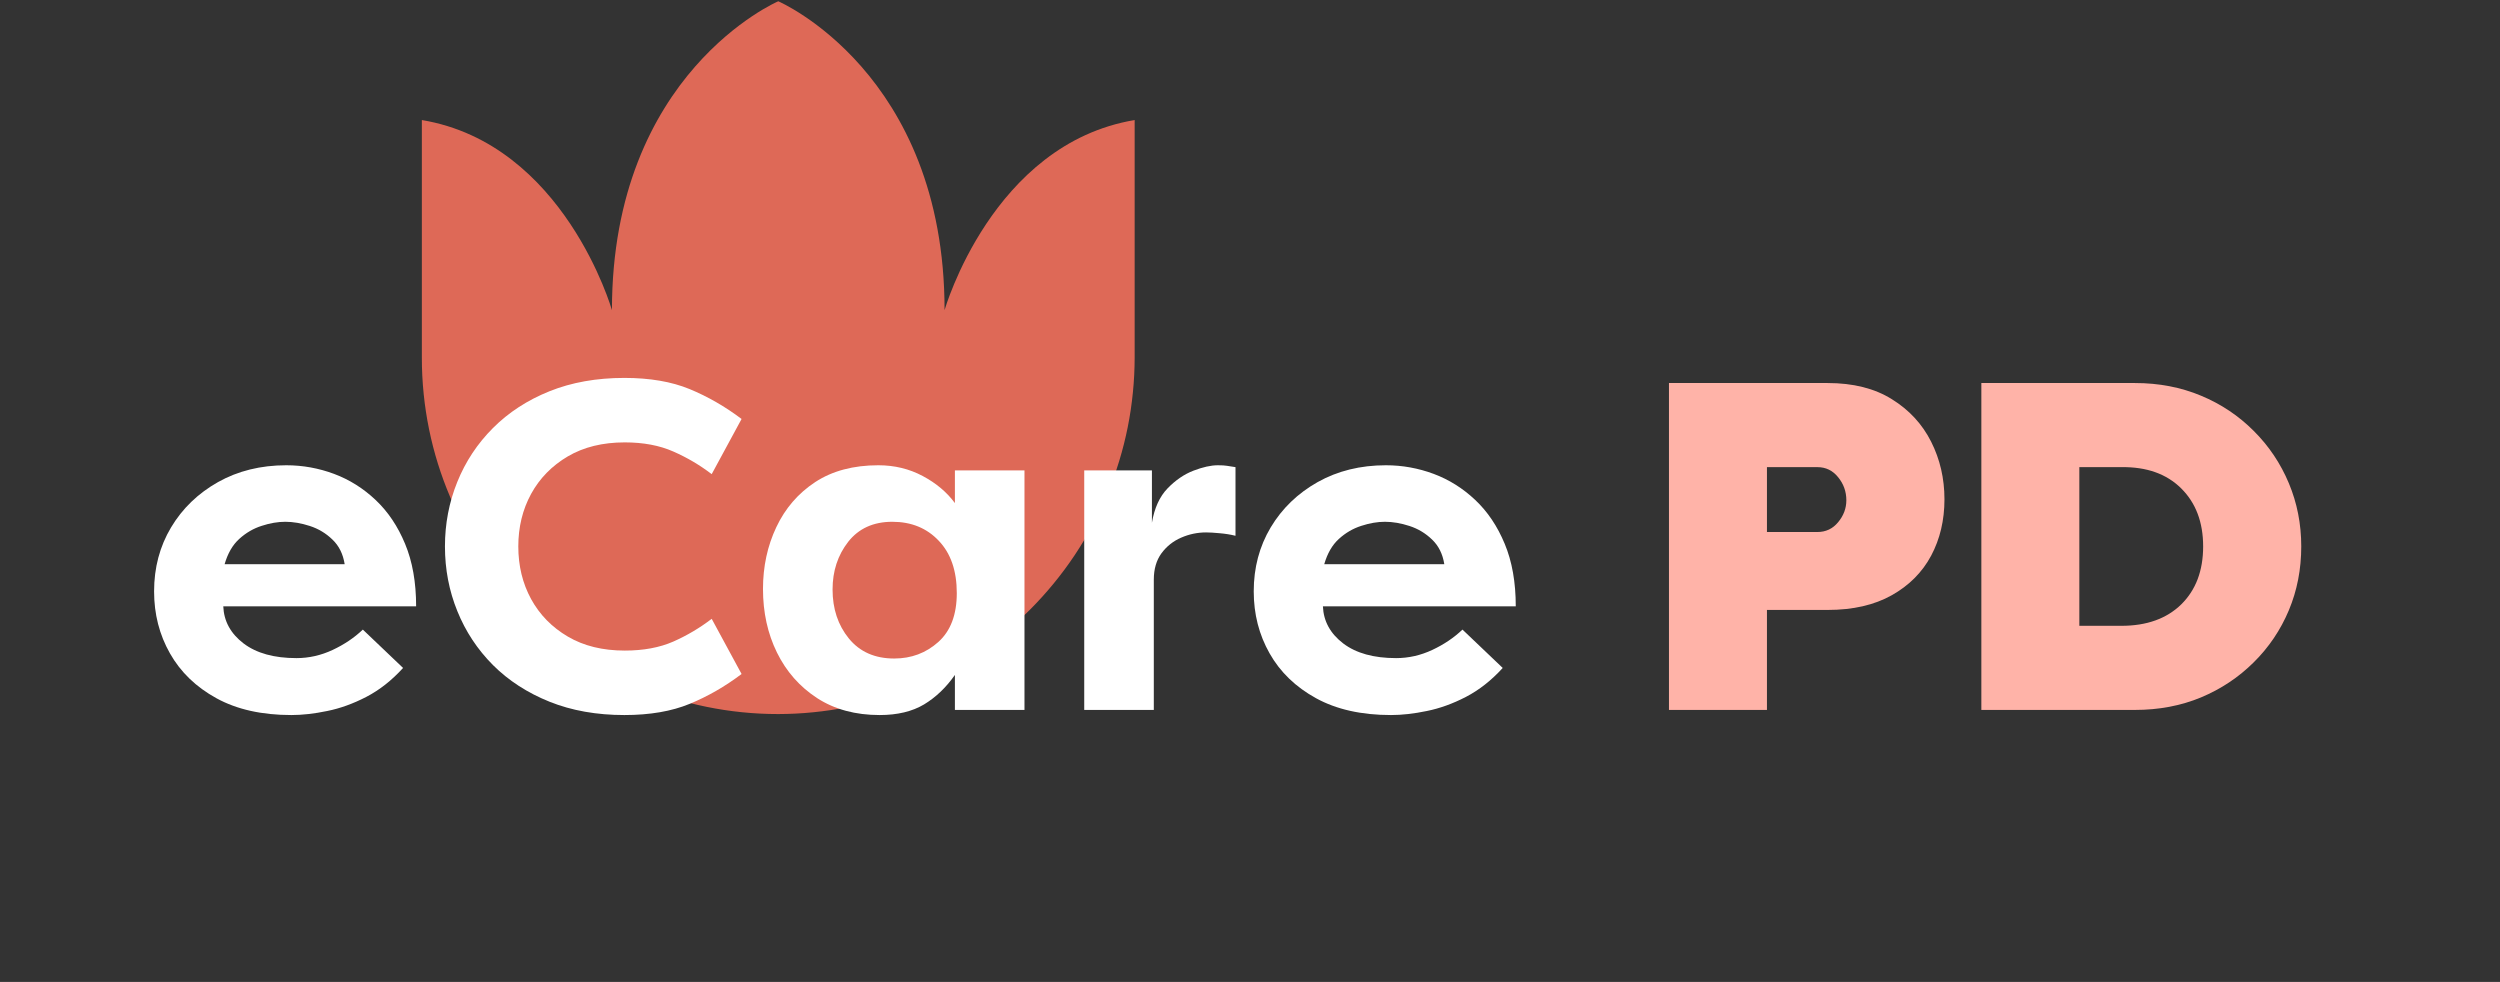 <svg xmlns="http://www.w3.org/2000/svg" xmlns:xlink="http://www.w3.org/1999/xlink" width="387" zoomAndPan="magnify" viewBox="0 0 290.25 114" height="152" preserveAspectRatio="xMidYMid meet" version="1.2"><rect x="0" y="0" width="290.25" height="114" fill="#333333" stroke="none"/><defs><clipPath id="d3703a07d0"><path d="M 48.977 0.148 L 132 0.148 L 132 83 L 48.977 83 Z M 48.977 0.148 "/></clipPath></defs><g id="633e369f4b"><g clip-rule="nonzero" clip-path="url(#d3703a07d0)"><path style=" stroke:none;fill-rule:nonzero;fill:#de6957;fill-opacity:1;" d="M 131.734 13.938 L 131.734 41.523 C 131.73 42.879 131.664 44.23 131.527 45.578 C 131.395 46.926 131.195 48.266 130.93 49.594 C 130.664 50.922 130.332 52.234 129.938 53.527 C 129.543 54.824 129.086 56.098 128.566 57.348 C 128.047 58.602 127.469 59.824 126.828 61.016 C 126.191 62.211 125.492 63.371 124.742 64.496 C 123.988 65.625 123.18 66.711 122.32 67.758 C 121.461 68.805 120.555 69.805 119.598 70.766 C 118.637 71.723 117.637 72.633 116.59 73.492 C 115.543 74.352 114.457 75.156 113.328 75.91 C 112.203 76.664 111.043 77.359 109.848 77.996 C 108.656 78.637 107.434 79.215 106.18 79.734 C 104.93 80.254 103.656 80.711 102.359 81.105 C 101.062 81.5 99.754 81.832 98.426 82.098 C 97.094 82.363 95.758 82.562 94.41 82.695 C 93.062 82.832 91.711 82.898 90.355 82.902 C 67.516 82.902 48.977 64.363 48.977 41.523 L 48.977 13.938 C 65.531 16.699 71.047 36.008 71.047 36.008 C 71.047 8.422 90.355 0.148 90.355 0.148 C 90.355 0.148 109.664 8.422 109.664 36.008 C 109.664 36.008 115.184 16.699 131.734 13.938 Z M 131.734 13.938 "/></g><g style="fill:#ffffff;fill-opacity:1;"><g transform="translate(16.156, 82.423)"><path style="stroke:none" d="M 16.969 -21.844 C 16.102 -21.844 15.191 -21.688 14.234 -21.375 C 13.273 -21.07 12.406 -20.566 11.625 -19.859 C 10.852 -19.16 10.285 -18.18 9.922 -16.922 L 23.859 -16.922 C 23.672 -18.109 23.195 -19.062 22.438 -19.781 C 21.688 -20.508 20.812 -21.035 19.812 -21.359 C 18.82 -21.68 17.875 -21.844 16.969 -21.844 Z M 25.969 -9.328 L 30.641 -4.875 C 29.336 -3.438 27.914 -2.316 26.375 -1.516 C 24.844 -0.723 23.328 -0.176 21.828 0.125 C 20.328 0.438 18.941 0.594 17.672 0.594 C 14.242 0.594 11.344 -0.055 8.969 -1.359 C 6.602 -2.66 4.805 -4.395 3.578 -6.562 C 2.348 -8.727 1.734 -11.129 1.734 -13.766 C 1.734 -16.516 2.391 -18.988 3.703 -21.188 C 5.023 -23.395 6.844 -25.148 9.156 -26.453 C 11.477 -27.754 14.117 -28.406 17.078 -28.406 C 18.992 -28.406 20.844 -28.07 22.625 -27.406 C 24.414 -26.738 26.023 -25.727 27.453 -24.375 C 28.891 -23.02 30.031 -21.32 30.875 -19.281 C 31.727 -17.238 32.156 -14.82 32.156 -12.031 L 9.766 -12.031 C 9.836 -10.301 10.625 -8.863 12.125 -7.719 C 13.625 -6.582 15.672 -6.016 18.266 -6.016 C 19.711 -6.016 21.113 -6.332 22.469 -6.969 C 23.82 -7.602 24.988 -8.391 25.969 -9.328 Z M 25.969 -9.328 "/></g></g><g style="fill:#ffffff;fill-opacity:1;"><g transform="translate(49.55, 82.423)"><path style="stroke:none" d="M 2.109 -18.984 C 2.109 -21.617 2.586 -24.117 3.547 -26.484 C 4.504 -28.848 5.883 -30.93 7.688 -32.734 C 9.5 -34.547 11.688 -35.969 14.25 -37 C 16.82 -38.031 19.719 -38.547 22.938 -38.547 C 25.895 -38.547 28.422 -38.113 30.516 -37.25 C 32.617 -36.383 34.629 -35.227 36.547 -33.781 L 33.078 -27.375 C 31.703 -28.426 30.219 -29.301 28.625 -30 C 27.031 -30.707 25.148 -31.062 22.984 -31.062 C 20.422 -31.062 18.219 -30.52 16.375 -29.438 C 14.531 -28.352 13.109 -26.898 12.109 -25.078 C 11.117 -23.254 10.625 -21.223 10.625 -18.984 C 10.625 -16.734 11.117 -14.695 12.109 -12.875 C 13.109 -11.051 14.531 -9.598 16.375 -8.516 C 18.219 -7.43 20.422 -6.891 22.984 -6.891 C 25.148 -6.891 27.031 -7.238 28.625 -7.938 C 30.219 -8.645 31.703 -9.523 33.078 -10.578 L 36.547 -4.172 C 34.629 -2.723 32.617 -1.566 30.516 -0.703 C 28.422 0.16 25.895 0.594 22.938 0.594 C 19.719 0.594 16.82 0.078 14.25 -0.953 C 11.688 -1.984 9.5 -3.398 7.688 -5.203 C 5.883 -7.016 4.504 -9.102 3.547 -11.469 C 2.586 -13.832 2.109 -16.336 2.109 -18.984 Z M 2.109 -18.984 "/></g></g><g style="fill:#ffffff;fill-opacity:1;"><g transform="translate(86.739, 82.423)"><path style="stroke:none" d="M 9.922 -13.984 C 9.922 -11.742 10.551 -9.848 11.812 -8.297 C 13.082 -6.742 14.836 -5.969 17.078 -5.969 C 19.066 -5.969 20.773 -6.609 22.203 -7.891 C 23.629 -9.172 24.344 -11.062 24.344 -13.562 C 24.344 -16.156 23.645 -18.18 22.25 -19.641 C 20.863 -21.109 19.066 -21.844 16.859 -21.844 C 14.66 -21.844 12.953 -21.066 11.734 -19.516 C 10.523 -17.961 9.922 -16.117 9.922 -13.984 Z M 24.125 -27.812 L 32.203 -27.812 L 32.203 0 L 24.125 0 L 24.125 -4.062 C 23.113 -2.613 21.922 -1.473 20.547 -0.641 C 19.172 0.18 17.453 0.594 15.391 0.594 C 12.578 0.594 10.156 -0.062 8.125 -1.375 C 6.102 -2.695 4.551 -4.457 3.469 -6.656 C 2.383 -8.863 1.844 -11.328 1.844 -14.047 C 1.844 -16.648 2.359 -19.039 3.391 -21.219 C 4.422 -23.406 5.926 -25.148 7.906 -26.453 C 9.895 -27.754 12.336 -28.406 15.234 -28.406 C 17.117 -28.406 18.836 -27.988 20.391 -27.156 C 21.941 -26.332 23.188 -25.285 24.125 -24.016 Z M 24.125 -27.812 "/></g></g><g style="fill:#ffffff;fill-opacity:1;"><g transform="translate(122.41, 82.423)"><path style="stroke:none" d="M 11.328 -27.812 L 11.328 -21.734 C 11.617 -23.441 12.223 -24.77 13.141 -25.719 C 14.066 -26.676 15.07 -27.363 16.156 -27.781 C 17.238 -28.195 18.18 -28.406 18.984 -28.406 C 19.453 -28.406 19.801 -28.383 20.031 -28.344 C 20.27 -28.312 20.602 -28.258 21.031 -28.188 L 21.031 -20.219 C 20.457 -20.363 19.844 -20.461 19.188 -20.516 C 18.539 -20.578 18.02 -20.609 17.625 -20.609 C 16.613 -20.609 15.645 -20.406 14.719 -20 C 13.801 -19.602 13.039 -19 12.438 -18.188 C 11.844 -17.375 11.547 -16.352 11.547 -15.125 L 11.547 0 L 3.469 0 L 3.469 -27.812 Z M 11.328 -27.812 "/></g></g><g style="fill:#ffffff;fill-opacity:1;"><g transform="translate(143.824, 82.423)"><path style="stroke:none" d="M 16.969 -21.844 C 16.102 -21.844 15.191 -21.688 14.234 -21.375 C 13.273 -21.07 12.406 -20.566 11.625 -19.859 C 10.852 -19.16 10.285 -18.18 9.922 -16.922 L 23.859 -16.922 C 23.672 -18.109 23.195 -19.062 22.438 -19.781 C 21.688 -20.508 20.812 -21.035 19.812 -21.359 C 18.82 -21.68 17.875 -21.844 16.969 -21.844 Z M 25.969 -9.328 L 30.641 -4.875 C 29.336 -3.438 27.914 -2.316 26.375 -1.516 C 24.844 -0.723 23.328 -0.176 21.828 0.125 C 20.328 0.438 18.941 0.594 17.672 0.594 C 14.242 0.594 11.344 -0.055 8.969 -1.359 C 6.602 -2.66 4.805 -4.395 3.578 -6.562 C 2.348 -8.727 1.734 -11.129 1.734 -13.766 C 1.734 -16.516 2.391 -18.988 3.703 -21.188 C 5.023 -23.395 6.844 -25.148 9.156 -26.453 C 11.477 -27.754 14.117 -28.406 17.078 -28.406 C 18.992 -28.406 20.844 -28.07 22.625 -27.406 C 24.414 -26.738 26.023 -25.727 27.453 -24.375 C 28.891 -23.02 30.031 -21.32 30.875 -19.281 C 31.727 -17.238 32.156 -14.82 32.156 -12.031 L 9.766 -12.031 C 9.836 -10.301 10.625 -8.863 12.125 -7.719 C 13.625 -6.582 15.672 -6.016 18.266 -6.016 C 19.711 -6.016 21.113 -6.332 22.469 -6.969 C 23.82 -7.602 24.988 -8.391 25.969 -9.328 Z M 25.969 -9.328 "/></g></g><g style="fill:#ffffff;fill-opacity:1;"><g transform="translate(177.218, 82.423)"><path style="stroke:none" d=""/></g></g><g style="fill:#ffb3a8;fill-opacity:1;"><g transform="translate(190.455, 82.423)"><path style="stroke:none" d="M 14.688 -28.188 L 14.688 -20.656 L 20.547 -20.656 C 21.523 -20.656 22.328 -21.035 22.953 -21.797 C 23.586 -22.555 23.906 -23.406 23.906 -24.344 C 23.906 -25.352 23.586 -26.242 22.953 -27.016 C 22.328 -27.797 21.523 -28.188 20.547 -28.188 Z M 21.734 -11.609 L 14.688 -11.609 L 14.688 0 L 3.312 0 L 3.312 -37.953 L 21.734 -37.953 C 24.703 -37.953 27.188 -37.328 29.188 -36.078 C 31.195 -34.836 32.719 -33.191 33.75 -31.141 C 34.781 -29.098 35.297 -26.867 35.297 -24.453 C 35.297 -22.023 34.781 -19.844 33.75 -17.906 C 32.719 -15.977 31.191 -14.445 29.172 -13.312 C 27.148 -12.176 24.672 -11.609 21.734 -11.609 Z M 21.734 -11.609 "/></g></g><g style="fill:#ffb3a8;fill-opacity:1;"><g transform="translate(226.723, 82.423)"><path style="stroke:none" d="M 21.141 0 L 3.312 0 L 3.312 -37.953 L 21.141 -37.953 C 23.922 -37.953 26.477 -37.461 28.812 -36.484 C 31.145 -35.516 33.188 -34.148 34.938 -32.391 C 36.695 -30.641 38.055 -28.613 39.016 -26.312 C 39.973 -24.02 40.453 -21.578 40.453 -18.984 C 40.453 -16.336 39.973 -13.867 39.016 -11.578 C 38.055 -9.285 36.695 -7.27 34.938 -5.531 C 33.188 -3.789 31.145 -2.43 28.812 -1.453 C 26.477 -0.484 23.922 0 21.141 0 Z M 19.578 -28.188 L 14.688 -28.188 L 14.688 -9.766 L 19.578 -9.766 C 22.504 -9.766 24.816 -10.594 26.516 -12.25 C 28.211 -13.914 29.062 -16.16 29.062 -18.984 C 29.062 -21.797 28.211 -24.039 26.516 -25.719 C 24.816 -27.406 22.504 -28.227 19.578 -28.188 Z M 19.578 -28.188 "/></g></g></g></svg>